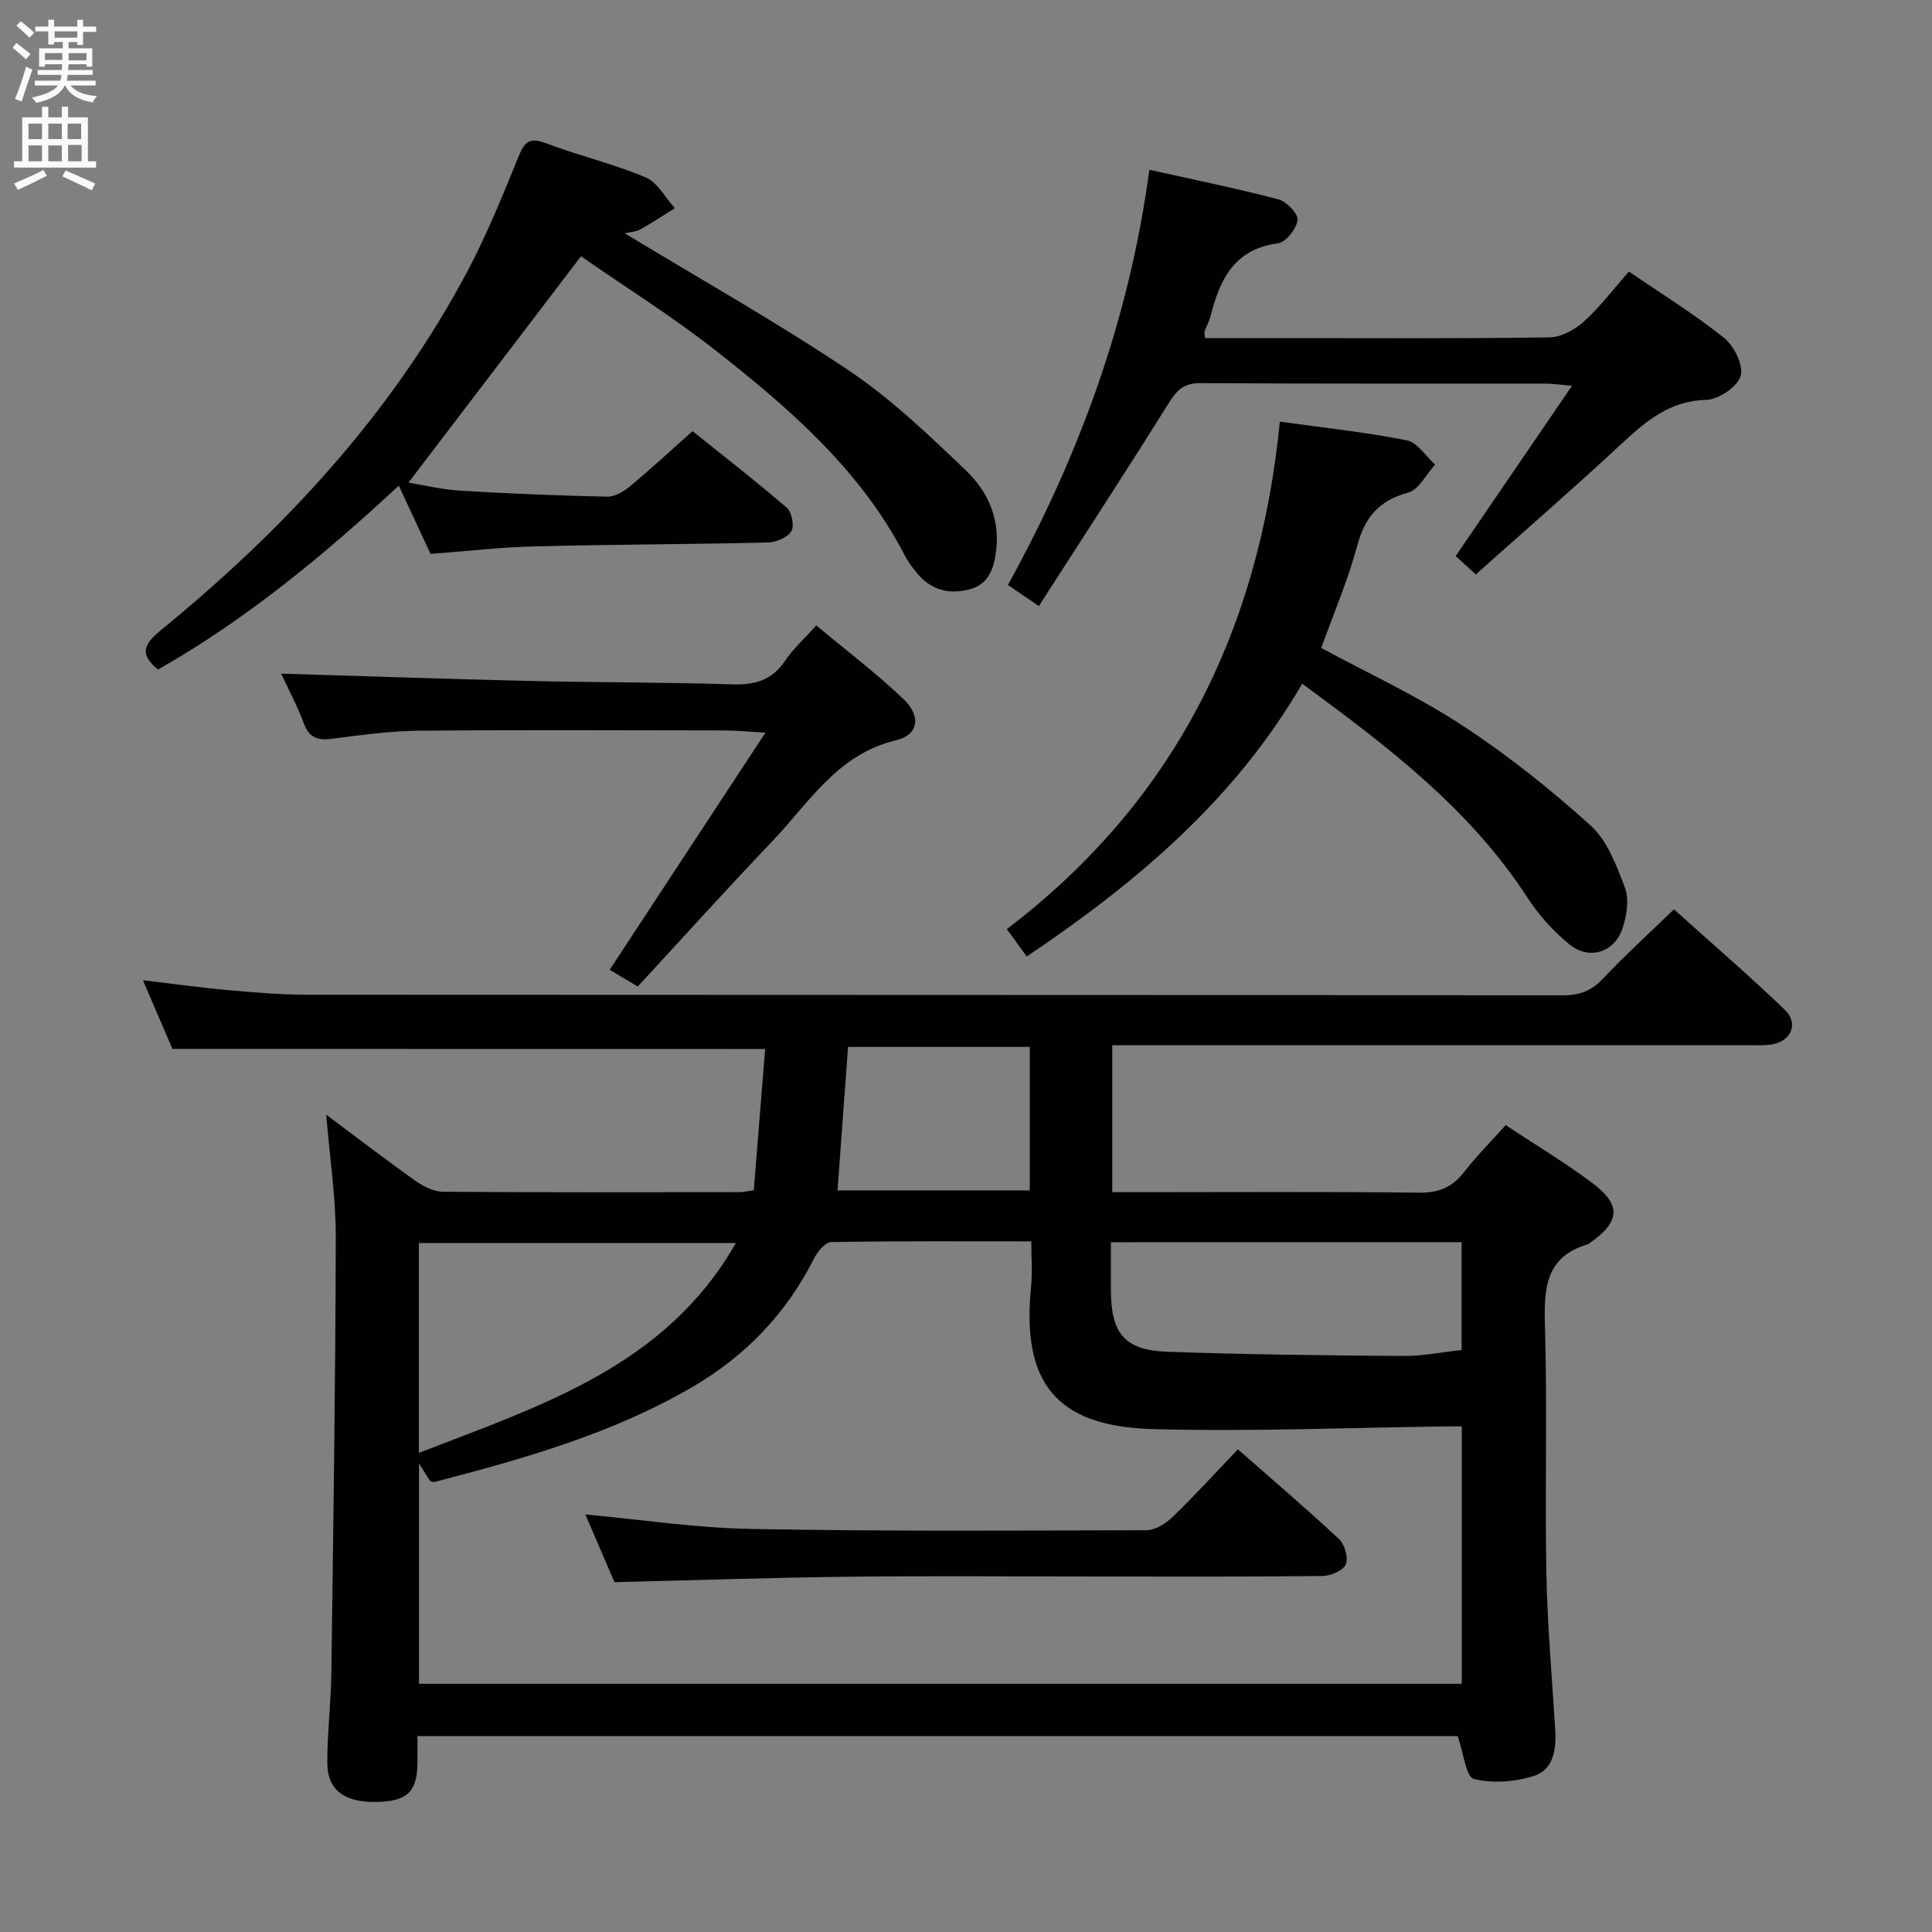 <svg enable-background="new 0 0 400 400" viewBox="0 0 400 400" xmlns="http://www.w3.org/2000/svg"><rect x="0" y="0" width="400" height="400" fill="#808080" stroke="none"/><g fill="#010104"><path d="m35.7 217.16c-1.77-4.12-3.79-8.82-6.11-14.21 6.31.74 11.95 1.54 17.62 2.04 5.46.49 10.95.96 16.43.96 86.66.06 173.31.02 259.97.12 3.45 0 5.86-.91 8.23-3.42 4.56-4.83 9.49-9.32 14.73-14.38 7.56 6.8 15.45 13.59 22.95 20.79 2.97 2.85 1.31 6.58-2.78 7.19-1.63.24-3.32.15-4.99.15-41.83.01-83.66.01-125.48.01-1.96 0-3.91 0-5.99 0v30.42h5.62c19.33 0 38.66-.13 57.99.1 4.12.05 6.88-1.22 9.32-4.37 2.54-3.27 5.48-6.22 8.52-9.61 6.12 4.05 12.27 7.72 17.97 12 6.06 4.56 5.71 8.01-.54 12.4-.14.1-.27.22-.42.27-8.61 2.52-9.11 8.88-8.88 16.56.51 17.15-.02 34.33.3 51.49.2 10.79 1.17 21.57 1.83 32.35.25 4.07-.29 8.35-4.42 9.67-3.89 1.24-8.55 1.6-12.43.61-1.62-.41-2.1-5.3-3.34-8.85-70.95 0-142.82 0-215.37 0 0 1.82.03 3.77 0 5.72-.09 5.81-2.16 7.75-8.35 7.9-6.69.16-10.28-2.38-10.31-8.03-.04-6.14.74-12.29.83-18.43.4-30.14.85-60.28.92-90.42.02-8.26-1.25-16.53-1.98-25.41 6.28 4.69 12.26 9.29 18.42 13.66 1.66 1.18 3.83 2.28 5.77 2.3 20.5.16 40.99.09 61.49.08.64 0 1.28-.17 2.84-.39.78-9.64 1.56-19.32 2.36-29.25-41.09-.02-81.43-.02-122.72-.02zm51.05 131.45h215.89c0-17.88 0-35.44 0-53.29-1.08 0-1.88-.01-2.67 0-20.43.24-40.88 1.12-61.29.56-20.12-.56-27.21-9.65-25.2-29.6.29-2.92.04-5.9.04-9.27-14.16 0-27.79-.09-41.42.15-1.22.02-2.84 1.96-3.55 3.37-5.71 11.34-14.11 20.13-24.99 26.51-16.67 9.77-35.06 14.96-53.58 19.78-.28.07-.62-.12-.93-.19-.7-1.1-1.37-2.16-2.3-3.65zm-.02-47.81c25.52-9.89 51.09-17.96 65.63-43.45-22.2 0-43.86 0-65.63 0zm143.27-43.61c0 3.68-.01 6.83 0 9.97.03 8.9 2.82 12.38 11.61 12.7 16.27.59 32.56.76 48.84.88 4.06.03 8.13-.8 12.16-1.24 0-7.67 0-14.9 0-22.32-24.22.01-48.11.01-72.61.01zm-16.8-10.73c0-9.88 0-19.72 0-29.71-12.77 0-25.15 0-37.62 0-.73 10-1.44 19.66-2.18 29.71z"/><path d="m129.33 48.3c15.64 9.48 31.45 18.37 46.46 28.44 8.75 5.87 16.53 13.34 24.19 20.66 4.36 4.16 6.99 9.67 6.3 16.21-.39 3.71-1.4 7.16-5.19 8.3-4 1.2-7.98.51-10.93-2.9-1.08-1.25-2.11-2.61-2.86-4.07-9.15-17.63-23.76-30.3-38.98-42.26-9.11-7.16-18.98-13.33-28.03-19.62-12.13 15.91-23.78 31.2-35.72 46.86 3.24.52 6.98 1.45 10.76 1.67 10.12.61 20.25 1.02 30.39 1.24 1.57.03 3.42-1.07 4.72-2.15 4.21-3.5 8.24-7.23 12.94-11.42 6.54 5.25 13.19 10.4 19.54 15.89 1.03.89 1.58 3.8.91 4.85-.84 1.31-3.16 2.28-4.87 2.32-16.13.38-32.28.4-48.41.81-6.96.17-13.9.99-21.41 1.55-1.96-4.22-4.11-8.83-6.57-14.13-15.61 14.48-31.66 27.75-49.86 38.07-3.83-3.13-3.03-5.19.57-8.13 25.61-20.91 47.82-44.84 63.46-74.26 4.04-7.61 7.3-15.65 10.55-23.65 1.22-3.01 2.15-4.28 5.67-2.95 6.82 2.58 13.98 4.27 20.69 7.08 2.48 1.04 4.07 4.19 6.07 6.38-2.39 1.49-4.73 3.07-7.19 4.43-.97.5-2.22.54-3.2.78z"/><path d="m215.08 125.48c-2.5-1.71-4.27-2.91-6.4-4.36 14.77-26.81 25.12-54.98 29.28-85.97 9.38 2.09 18.11 3.86 26.71 6.12 1.69.45 4.15 3 3.98 4.29-.24 1.82-2.42 4.6-4.06 4.81-9.01 1.2-12.04 7.44-13.93 15-.28 1.12-.88 2.15-1.27 3.25-.1.28.04.64.1 1.38h16.33c18.33 0 36.66.12 54.99-.15 2.41-.03 5.22-1.57 7.09-3.25 3.3-2.97 6-6.59 9.35-10.38 6.72 4.6 13.51 8.78 19.68 13.72 2.09 1.67 4.1 5.72 3.46 7.88-.66 2.24-4.55 4.89-7.09 4.96-7.56.19-12.43 4.32-17.5 9.03-9.86 9.17-20.04 18-30.25 27.12-1.66-1.51-3.11-2.84-4.17-3.8 7.96-11.65 15.72-23 24.08-35.25-2.59-.23-3.99-.46-5.38-.46-23.83-.02-47.66.06-71.49-.1-3.38-.02-4.87 1.35-6.54 4.02-8.81 14.09-17.88 28-26.97 42.14z"/><path d="m264.98 87.29c9.25 1.29 17.84 2.2 26.27 3.88 2.21.44 3.94 3.28 5.88 5.02-1.85 2.01-3.38 5.21-5.6 5.81-6 1.62-8.92 5.02-10.51 10.92-1.93 7.18-4.9 14.08-7.47 21.24 9.74 5.26 19.88 9.93 29.12 15.97 9.4 6.15 18.3 13.24 26.64 20.77 3.46 3.13 5.38 8.3 7.11 12.87.9 2.36.39 5.63-.41 8.19-1.62 5.21-6.9 6.97-11.11 3.54-3.29-2.69-6.29-6.01-8.6-9.58-11.95-18.43-28.99-31.37-46.7-44.37-13.96 24.06-34.31 41.19-57.02 56.48-1.26-1.74-2.47-3.4-4.13-5.67 34.53-26.24 52.26-61.62 56.53-105.07z"/><path d="m58.2 139.47c17.19.51 34.26 1.11 51.35 1.51 13.97.33 27.96.26 41.93.71 4.71.15 8.33-.78 11.07-4.89 1.64-2.46 3.92-4.5 6.45-7.31 6.07 5.07 12.4 9.85 18.1 15.29 3.67 3.5 3.07 7.39-1.58 8.49-12.16 2.88-18.01 12.93-25.65 20.93-9.41 9.85-18.53 19.98-27.83 30.05-2.24-1.34-4.07-2.43-5.81-3.47 10.55-16.06 21.02-32 32.24-49.08-3.71-.22-6.09-.47-8.47-.47-21.16-.03-42.32-.14-63.47.06-5.96.06-11.92.92-17.85 1.67-2.88.36-4.64-.18-5.75-3.14-1.4-3.75-3.3-7.28-4.73-10.35z"/><path d="m127.22 327.57c-1.94-4.51-4.02-9.34-6.03-14.02 11.52 1.06 22.87 2.79 34.24 3 27.3.51 54.62.36 81.93.26 1.85-.01 4.04-1.4 5.46-2.78 4.54-4.39 8.8-9.07 13.47-13.96 7.36 6.47 14.31 12.38 20.96 18.6 1.18 1.1 1.96 3.9 1.37 5.24-.56 1.29-3.12 2.36-4.82 2.38-15.15.18-30.31.11-45.46.11-17.49 0-34.98-.15-52.46.04-16.11.19-32.21.73-48.66 1.13z"/></g><path d="m2.6 9.9.8-1c.9.7 1.9 1.4 2.9 2.3l-.9 1.1c-1.1-1-2-1.8-2.8-2.4zm.5 10.6c.9-2.1 1.6-4.3 2.3-6.7.4.2.8.4 1.3.6-.7 2.1-1.5 4.3-2.2 6.6zm.3-15.2.9-.9c1 .8 2 1.6 2.8 2.4l-1 1c-.9-.9-1.8-1.7-2.7-2.5zm12.6-1.2h1.2v1.4h2.7v1.1h-2.7v2.7h-1.2v-.6h-1.8v1.3h4.9v3.8h-1.2v-.5h-3.7c0 .4-.1.9-.1 1.2h5.1v1h-5.2c0 .5-.1.9-.2 1.2h6v1h-5.2c1.1 1.3 2.9 2 5.5 2.2-.4.4-.7.8-.9 1.3-2.9-.5-4.8-1.6-5.7-3.5h-.1c-.8 1.7-2.7 2.9-5.9 3.6-.2-.4-.6-.8-.9-1.1 2.8-.6 4.6-1.4 5.4-2.5h-4.8v-1h5.3c.1-.3.2-.7.2-1.2h-4.9v-1h5c0-.4 0-.8.1-1.2h-3.6v.5h-1.2v-3.8h4.9v-1.3h-1.8v.5h-1.2v-2.7h-2.7v-1h2.7v-1.4h1.2v1.4h4.8zm-6.7 8.3h3.6c0-.4 0-.9 0-1.4h-3.6zm1.9-4.6h4.8v-1.3h-4.7v1.3zm6.7 3.2h-3.7v1.5h3.7z" fill="#fbfafa"/><path d="m8.7 22.1h1.3v2.2h2.8v-2.2h1.3v2.2h4.1v9.1h1.7v1.3h-17v-1.3h1.7v-9.1h4.1zm.3 13.1.7 1.2c-1.8.9-3.8 1.9-6 2.9-.2-.4-.5-.8-.8-1.3 2.3-1 4.4-1.9 6.1-2.8zm-3.1-6.4h2.8v-3.2h-2.8zm0 4.6h2.8v-3.3h-2.8zm4.1-4.6h2.8v-3.2h-2.8zm0 4.6h2.8v-3.3h-2.8zm3.6 1.9c2.1.9 4.1 1.8 6.1 2.7l-.7 1.4c-2.2-1.1-4.2-2-6.1-2.9zm3.2-9.7h-2.8v3.2h2.8zm-2.7 7.8h2.8v-3.4h-2.8z" fill="#fbfafa"/></svg>